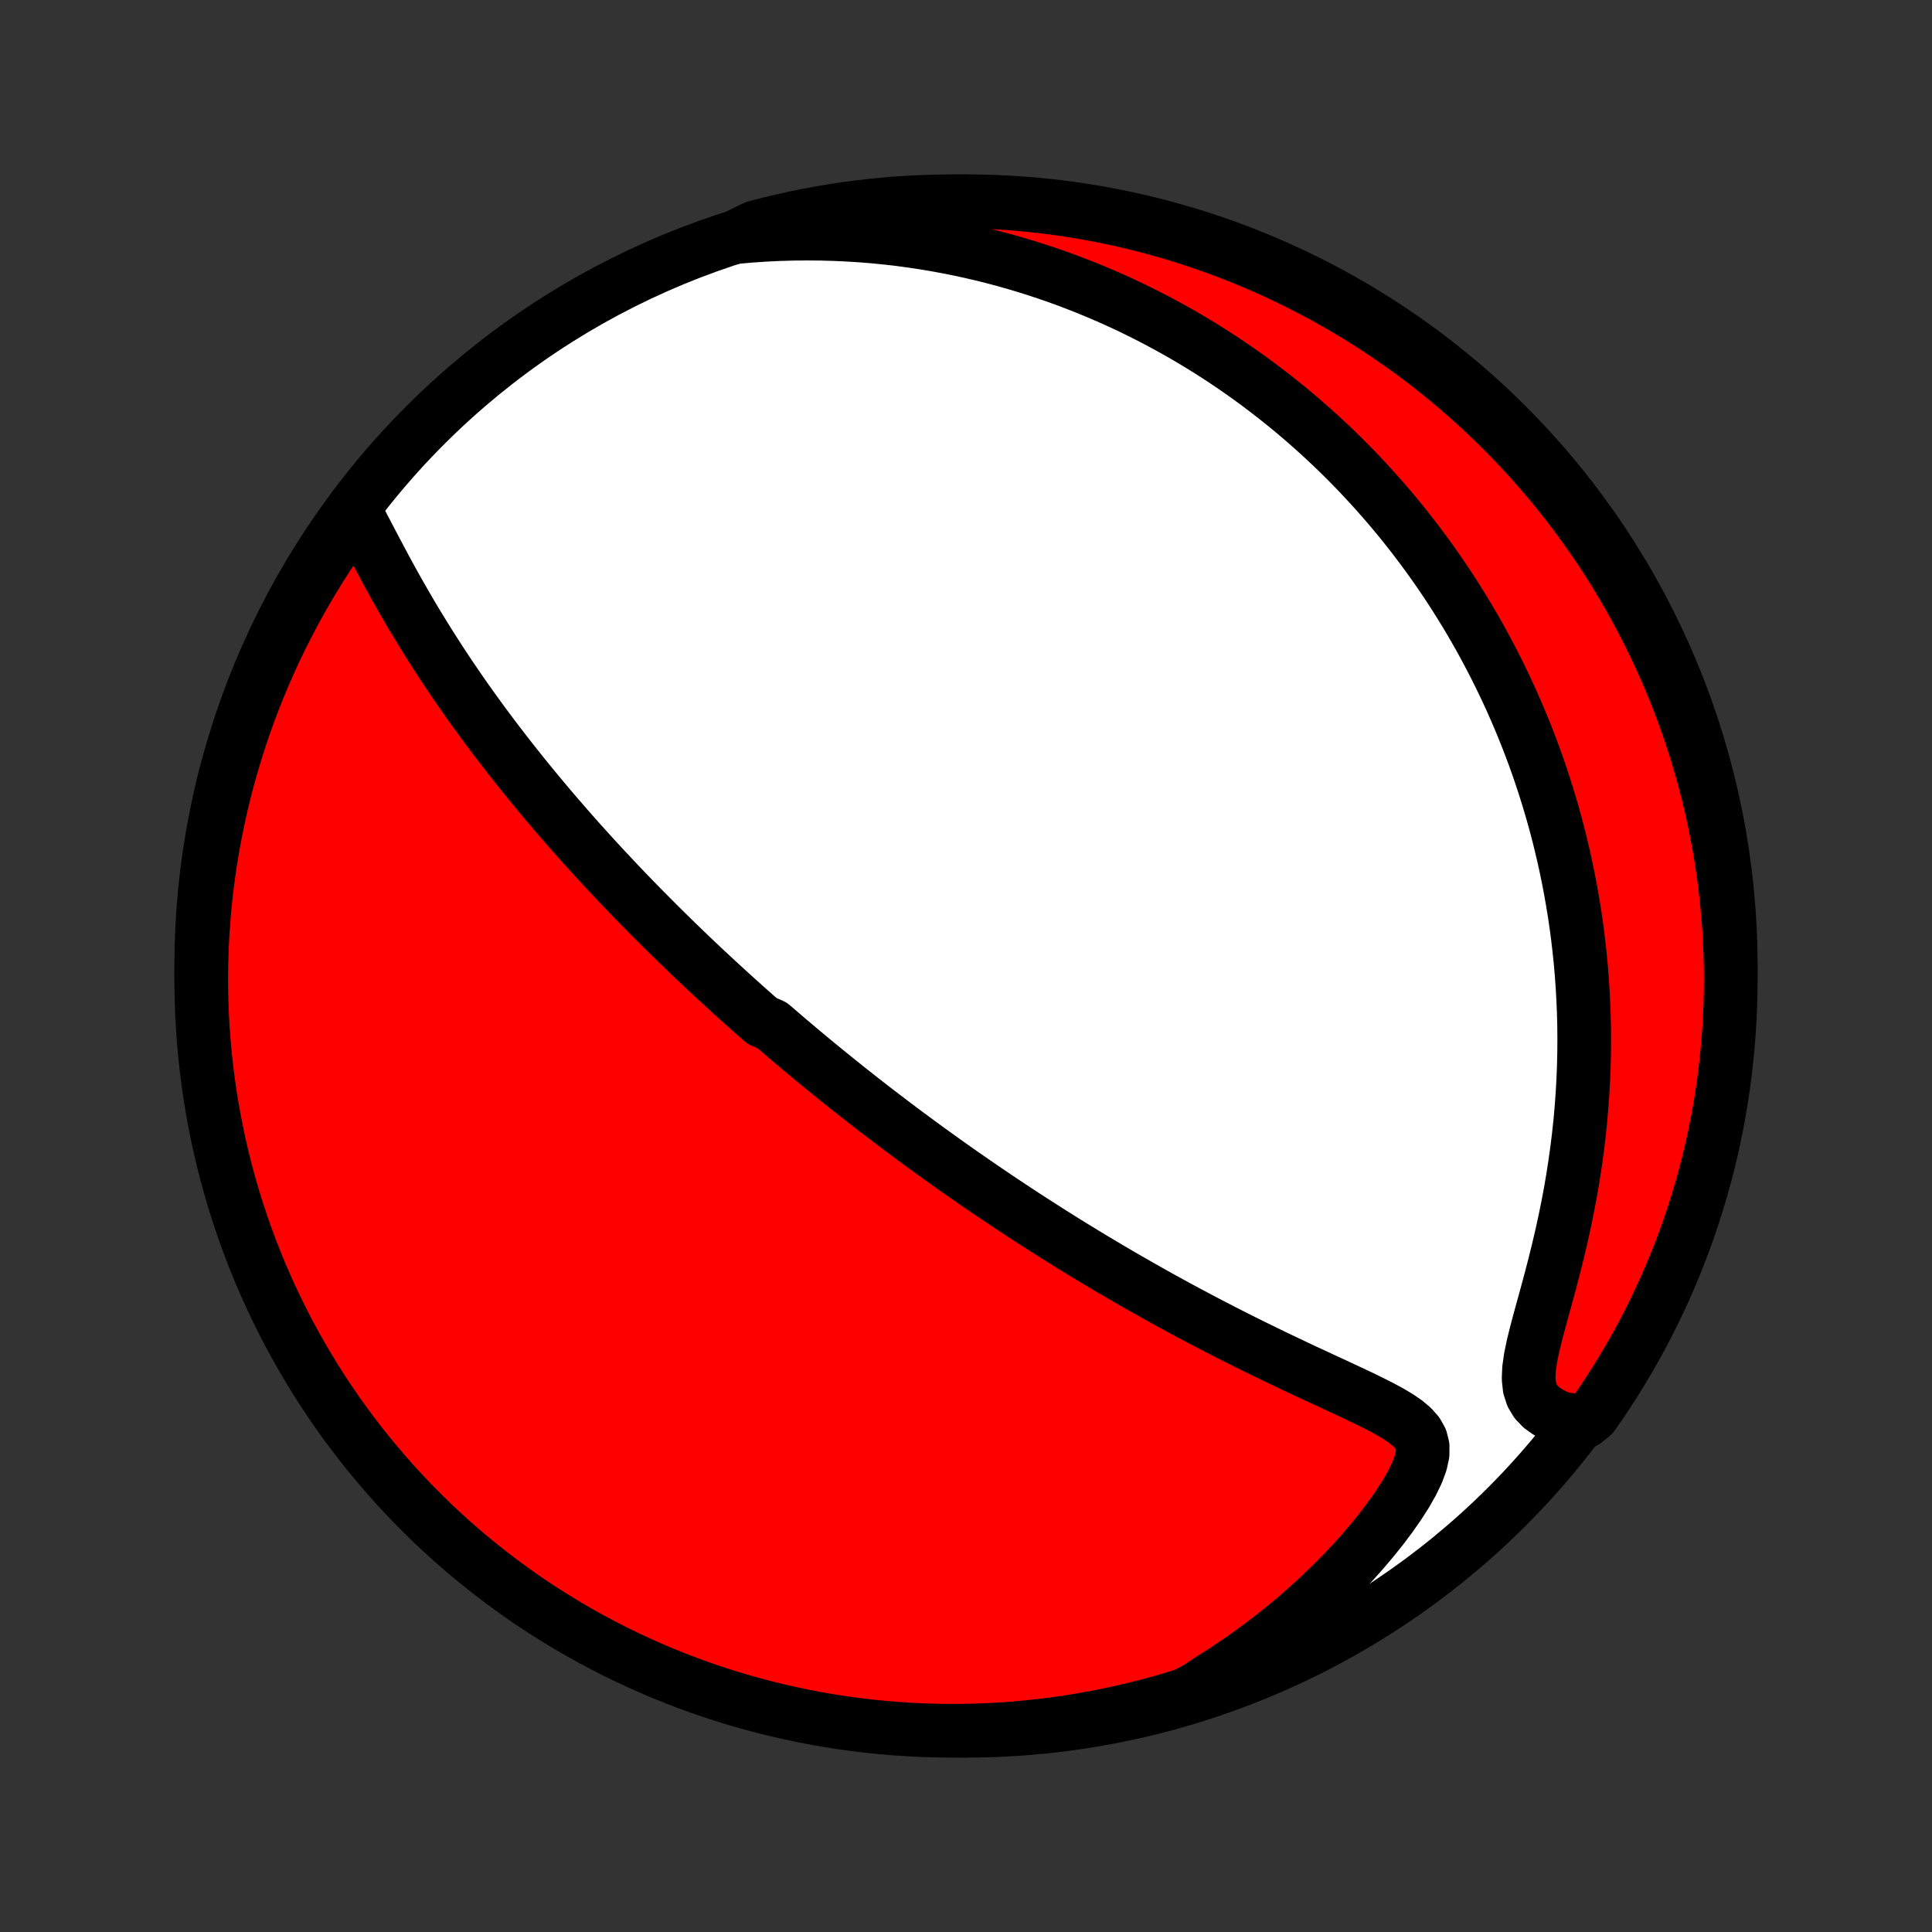 <?xml version="1.0" encoding="utf-8" standalone="no"?>
<!DOCTYPE svg PUBLIC "-//W3C//DTD SVG 1.1//EN"
  "http://www.w3.org/Graphics/SVG/1.1/DTD/svg11.dtd">
<!-- Created with matplotlib (http://matplotlib.org/) -->
<svg height="72pt" version="1.1" viewBox="0 0 72 72" width="72pt" xmlns="http://www.w3.org/2000/svg" xmlns:xlink="http://www.w3.org/1999/xlink">
 <rect x="0" y="0" width="72" height="72" fill="#333333" stroke="none"/>
 <defs>
  <style type="text/css">
*{stroke-linecap:butt;stroke-linejoin:round;}
  </style>
 </defs>
 <g id="figure_1">
  <g id="patch_1">
   <path d="
M0 72
L72 72
L72 0
L0 0
z
" style="fill:none;"/>
  </g>
  <g id="axes_1">
   <g id="PatchCollection_1">
    <defs>
     <path d="
M36 -7.5
C43.558 -7.5 50.808 -10.503 56.153 -15.848
C61.497 -21.192 64.5 -28.442 64.5 -36
C64.5 -43.558 61.497 -50.808 56.153 -56.153
C50.808 -61.497 43.558 -64.5 36 -64.5
C28.442 -64.5 21.192 -61.497 15.848 -56.153
C10.503 -50.808 7.5 -43.558 7.5 -36
C7.5 -28.442 10.503 -21.192 15.848 -15.848
C21.192 -10.503 28.442 -7.5 36 -7.5
z
" id="C0_0_a811fe30f3"/>
     <path d="
M13.179 -53.03
L13.343 -52.734
L13.507 -52.428
L13.671 -52.116
L13.837 -51.799
L14.005 -51.479
L14.176 -51.157
L14.348 -50.834
L14.524 -50.511
L14.701 -50.189
L14.882 -49.868
L15.065 -49.548
L15.249 -49.23
L15.437 -48.913
L15.626 -48.6
L15.817 -48.289
L16.01 -47.98
L16.204 -47.675
L16.399 -47.372
L16.596 -47.073
L16.794 -46.777
L16.993 -46.484
L17.193 -46.194
L17.393 -45.908
L17.594 -45.625
L17.796 -45.346
L17.997 -45.07
L18.199 -44.797
L18.401 -44.528
L18.603 -44.263
L18.805 -44
L19.007 -43.741
L19.209 -43.485
L19.41 -43.233
L19.611 -42.983
L19.812 -42.737
L20.012 -42.494
L20.212 -42.254
L20.411 -42.017
L20.61 -41.783
L20.808 -41.552
L21.006 -41.323
L21.203 -41.097
L21.399 -40.874
L21.595 -40.654
L21.791 -40.436
L21.986 -40.221
L22.18 -40.008
L22.373 -39.798
L22.566 -39.59
L22.759 -39.384
L22.951 -39.18
L23.142 -38.978
L23.333 -38.779
L23.523 -38.581
L23.713 -38.386
L23.903 -38.192
L24.092 -38
L24.281 -37.81
L24.469 -37.621
L24.657 -37.434
L24.845 -37.249
L25.032 -37.065
L25.219 -36.882
L25.406 -36.701
L25.593 -36.522
L25.779 -36.343
L25.966 -36.166
L26.152 -35.99
L26.338 -35.815
L26.525 -35.642
L26.711 -35.469
L26.898 -35.297
L27.084 -35.126
L27.271 -34.956
L27.458 -34.787
L27.646 -34.618
L27.833 -34.451
L28.021 -34.284
L28.21 -34.117
L28.398 -33.952
L28.777 -33.786
L28.968 -33.622
L29.159 -33.457
L29.351 -33.293
L29.543 -33.13
L29.736 -32.967
L29.93 -32.804
L30.125 -32.641
L30.321 -32.479
L30.518 -32.317
L30.716 -32.155
L30.915 -31.993
L31.115 -31.831
L31.316 -31.669
L31.519 -31.507
L31.723 -31.345
L31.928 -31.183
L32.135 -31.02
L32.343 -30.858
L32.553 -30.695
L32.764 -30.533
L32.978 -30.37
L33.193 -30.206
L33.41 -30.043
L33.628 -29.878
L33.849 -29.714
L34.072 -29.549
L34.296 -29.384
L34.523 -29.218
L34.753 -29.052
L34.984 -28.885
L35.218 -28.718
L35.454 -28.55
L35.693 -28.381
L35.935 -28.212
L36.179 -28.043
L36.426 -27.872
L36.675 -27.701
L36.928 -27.53
L37.184 -27.357
L37.442 -27.184
L37.704 -27.011
L37.968 -26.836
L38.236 -26.661
L38.508 -26.485
L38.782 -26.309
L39.06 -26.132
L39.342 -25.954
L39.627 -25.775
L39.915 -25.596
L40.208 -25.417
L40.503 -25.236
L40.803 -25.056
L41.106 -24.875
L41.413 -24.693
L41.724 -24.511
L42.038 -24.328
L42.357 -24.146
L42.679 -23.963
L43.005 -23.78
L43.334 -23.596
L43.668 -23.413
L44.005 -23.23
L44.345 -23.047
L44.689 -22.865
L45.036 -22.683
L45.386 -22.501
L45.74 -22.32
L46.096 -22.139
L46.456 -21.959
L46.817 -21.781
L47.181 -21.603
L47.547 -21.426
L47.914 -21.251
L48.282 -21.076
L48.65 -20.903
L49.019 -20.732
L49.387 -20.561
L49.753 -20.392
L50.116 -20.223
L50.475 -20.055
L50.828 -19.887
L51.172 -19.718
L51.506 -19.548
L51.824 -19.375
L52.122 -19.197
L52.393 -19.011
L52.628 -18.813
L52.817 -18.6
L52.95 -18.365
L53.017 -18.102
L53.015 -17.808
L52.944 -17.481
L52.811 -17.122
L52.625 -16.738
L52.395 -16.333
L52.128 -15.916
L51.83 -15.49
L51.508 -15.06
L51.163 -14.63
L50.801 -14.203
L50.422 -13.779
L50.028 -13.362
L49.622 -12.952
L49.205 -12.55
L48.777 -12.157
L48.34 -11.774
L47.895 -11.401
L47.443 -11.038
L46.983 -10.687
L46.518 -10.347
L46.047 -10.019
L45.572 -9.702
L45.092 -9.397
L44.654 -9.104
L44.179 -8.846
L43.702 -8.699
L43.221 -8.56
L42.739 -8.43
L42.255 -8.308
L41.769 -8.195
L41.281 -8.09
L40.791 -7.994
L40.3 -7.906
L39.808 -7.826
L39.314 -7.756
L38.82 -7.693
L38.324 -7.64
L37.828 -7.595
L37.332 -7.559
L36.834 -7.531
L36.337 -7.512
L35.84 -7.502
L35.342 -7.5
L34.845 -7.508
L34.348 -7.523
L33.852 -7.548
L33.356 -7.581
L32.862 -7.623
L32.368 -7.673
L31.875 -7.732
L31.383 -7.8
L30.893 -7.876
L30.405 -7.961
L29.918 -8.055
L29.433 -8.157
L28.95 -8.267
L28.469 -8.386
L27.99 -8.513
L27.514 -8.649
L27.041 -8.793
L26.57 -8.945
L26.102 -9.105
L25.637 -9.274
L25.175 -9.451
L24.717 -9.636
L24.262 -9.829
L23.81 -10.03
L23.363 -10.238
L22.919 -10.455
L22.479 -10.68
L22.043 -10.912
L21.611 -11.151
L21.184 -11.399
L20.762 -11.654
L20.344 -11.916
L19.93 -12.185
L19.522 -12.462
L19.119 -12.746
L18.721 -13.038
L18.328 -13.336
L17.94 -13.641
L17.558 -13.953
L17.182 -14.271
L16.811 -14.596
L16.446 -14.928
L16.087 -15.266
L15.735 -15.61
L15.388 -15.961
L15.047 -16.318
L14.713 -16.68
L14.386 -17.049
L14.065 -17.424
L13.751 -17.804
L13.443 -18.189
L13.143 -18.58
L12.849 -18.977
L12.563 -19.378
L12.283 -19.785
L12.011 -20.196
L11.746 -20.612
L11.489 -21.033
L11.239 -21.459
L10.996 -21.889
L10.761 -22.323
L10.534 -22.762
L10.315 -23.204
L10.103 -23.651
L9.899 -24.101
L9.703 -24.555
L9.516 -25.012
L9.336 -25.472
L9.164 -25.936
L9.001 -26.403
L8.846 -26.873
L8.699 -27.346
L8.56 -27.821
L8.43 -28.299
L8.308 -28.779
L8.195 -29.261
L8.09 -29.745
L7.994 -30.231
L7.906 -30.719
L7.826 -31.209
L7.756 -31.7
L7.693 -32.192
L7.64 -32.686
L7.595 -33.18
L7.559 -33.676
L7.531 -34.172
L7.512 -34.668
L7.502 -35.166
L7.5 -35.663
L7.508 -36.16
L7.523 -36.658
L7.548 -37.155
L7.581 -37.652
L7.623 -38.148
L7.673 -38.644
L7.732 -39.138
L7.8 -39.632
L7.876 -40.125
L7.961 -40.617
L8.055 -41.107
L8.157 -41.595
L8.267 -42.082
L8.386 -42.567
L8.513 -43.05
L8.649 -43.531
L8.793 -44.01
L8.945 -44.486
L9.105 -44.959
L9.274 -45.43
L9.451 -45.898
L9.636 -46.363
L9.829 -46.825
L10.03 -47.283
L10.238 -47.738
L10.455 -48.19
L10.68 -48.637
L10.912 -49.081
L11.151 -49.521
L11.399 -49.957
L11.654 -50.389
L11.916 -50.816
L12.185 -51.238
L12.462 -51.656
L12.746 -52.07
z
" id="C0_1_f93cd9dbcb"/>
     <path d="
M27.396 -63.162
L27.947 -63.211
L28.492 -63.248
L29.03 -63.274
L29.561 -63.289
L30.085 -63.294
L30.602 -63.289
L31.112 -63.275
L31.613 -63.252
L32.108 -63.221
L32.595 -63.181
L33.074 -63.133
L33.545 -63.078
L34.01 -63.015
L34.466 -62.946
L34.915 -62.87
L35.357 -62.788
L35.791 -62.701
L36.218 -62.607
L36.638 -62.509
L37.05 -62.405
L37.456 -62.297
L37.855 -62.183
L38.247 -62.066
L38.633 -61.944
L39.012 -61.819
L39.384 -61.69
L39.751 -61.557
L40.111 -61.42
L40.466 -61.281
L40.814 -61.138
L41.157 -60.992
L41.495 -60.844
L41.826 -60.693
L42.153 -60.539
L42.474 -60.382
L42.791 -60.223
L43.102 -60.062
L43.408 -59.898
L43.71 -59.733
L44.008 -59.565
L44.3 -59.395
L44.589 -59.223
L44.873 -59.049
L45.153 -58.873
L45.43 -58.695
L45.702 -58.515
L45.97 -58.333
L46.235 -58.15
L46.496 -57.965
L46.754 -57.778
L47.008 -57.589
L47.259 -57.398
L47.507 -57.206
L47.751 -57.012
L47.993 -56.816
L48.231 -56.618
L48.467 -56.419
L48.7 -56.217
L48.929 -56.014
L49.157 -55.809
L49.381 -55.602
L49.603 -55.394
L49.823 -55.183
L50.04 -54.97
L50.254 -54.756
L50.467 -54.539
L50.677 -54.32
L50.884 -54.099
L51.09 -53.876
L51.293 -53.651
L51.494 -53.424
L51.694 -53.194
L51.891 -52.962
L52.086 -52.728
L52.279 -52.491
L52.47 -52.251
L52.659 -52.009
L52.846 -51.764
L53.031 -51.517
L53.215 -51.267
L53.396 -51.014
L53.576 -50.758
L53.754 -50.499
L53.93 -50.237
L54.104 -49.971
L54.276 -49.703
L54.446 -49.431
L54.615 -49.156
L54.781 -48.877
L54.946 -48.595
L55.109 -48.309
L55.269 -48.019
L55.428 -47.725
L55.584 -47.428
L55.739 -47.126
L55.891 -46.82
L56.041 -46.51
L56.189 -46.196
L56.335 -45.877
L56.478 -45.553
L56.619 -45.225
L56.757 -44.892
L56.893 -44.554
L57.026 -44.212
L57.156 -43.864
L57.283 -43.511
L57.407 -43.152
L57.528 -42.788
L57.645 -42.419
L57.759 -42.044
L57.87 -41.664
L57.977 -41.278
L58.08 -40.886
L58.178 -40.488
L58.273 -40.084
L58.363 -39.674
L58.449 -39.258
L58.53 -38.835
L58.605 -38.407
L58.676 -37.972
L58.741 -37.532
L58.8 -37.085
L58.853 -36.632
L58.901 -36.172
L58.941 -35.707
L58.975 -35.235
L59.002 -34.758
L59.022 -34.274
L59.035 -33.785
L59.039 -33.29
L59.036 -32.79
L59.025 -32.285
L59.005 -31.774
L58.976 -31.259
L58.939 -30.74
L58.893 -30.216
L58.837 -29.689
L58.772 -29.158
L58.698 -28.625
L58.615 -28.09
L58.523 -27.553
L58.421 -27.015
L58.311 -26.477
L58.193 -25.939
L58.067 -25.404
L57.935 -24.871
L57.798 -24.343
L57.658 -23.821
L57.517 -23.307
L57.379 -22.805
L57.249 -22.317
L57.134 -21.849
L57.042 -21.406
L56.983 -20.993
L56.967 -20.619
L57.003 -20.287
L57.096 -20
L57.243 -19.756
L57.439 -19.552
L57.675 -19.382
L57.942 -19.24
L58.233 -19.121
L59.061 -19.022
L59.349 -19.253
L59.631 -19.658
L59.906 -20.068
L60.173 -20.483
L60.432 -20.903
L60.685 -21.327
L60.93 -21.755
L61.167 -22.188
L61.397 -22.626
L61.618 -23.067
L61.832 -23.512
L62.039 -23.961
L62.237 -24.414
L62.427 -24.87
L62.609 -25.329
L62.783 -25.792
L62.949 -26.258
L63.107 -26.727
L63.257 -27.199
L63.398 -27.673
L63.531 -28.15
L63.655 -28.63
L63.771 -29.111
L63.879 -29.595
L63.978 -30.081
L64.068 -30.568
L64.15 -31.057
L64.224 -31.548
L64.288 -32.04
L64.344 -32.533
L64.392 -33.027
L64.431 -33.522
L64.461 -34.018
L64.483 -34.515
L64.496 -35.012
L64.5 -35.509
L64.496 -36.006
L64.482 -36.504
L64.461 -37.001
L64.43 -37.498
L64.391 -37.994
L64.343 -38.49
L64.287 -38.985
L64.222 -39.48
L64.148 -39.973
L64.066 -40.465
L63.975 -40.955
L63.876 -41.444
L63.768 -41.932
L63.652 -42.417
L63.527 -42.901
L63.394 -43.382
L63.253 -43.862
L63.103 -44.339
L62.945 -44.813
L62.779 -45.285
L62.605 -45.754
L62.422 -46.219
L62.232 -46.682
L62.033 -47.142
L61.827 -47.598
L61.613 -48.05
L61.391 -48.499
L61.161 -48.944
L60.924 -49.386
L60.679 -49.822
L60.426 -50.255
L60.166 -50.684
L59.899 -51.108
L59.624 -51.528
L59.342 -51.942
L59.053 -52.352
L58.757 -52.757
L58.455 -53.157
L58.145 -53.551
L57.828 -53.941
L57.505 -54.324
L57.175 -54.702
L56.839 -55.075
L56.497 -55.441
L56.148 -55.802
L55.793 -56.157
L55.432 -56.505
L55.066 -56.848
L54.693 -57.184
L54.315 -57.513
L53.931 -57.836
L53.541 -58.153
L53.147 -58.462
L52.747 -58.765
L52.342 -59.061
L51.932 -59.349
L51.517 -59.631
L51.097 -59.906
L50.673 -60.173
L50.245 -60.432
L49.812 -60.685
L49.374 -60.93
L48.933 -61.167
L48.488 -61.397
L48.039 -61.618
L47.586 -61.832
L47.13 -62.039
L46.67 -62.237
L46.208 -62.427
L45.742 -62.609
L45.273 -62.783
L44.801 -62.949
L44.327 -63.107
L43.85 -63.257
L43.37 -63.398
L42.889 -63.531
L42.405 -63.655
L41.919 -63.771
L41.432 -63.879
L40.943 -63.978
L40.452 -64.068
L39.96 -64.15
L39.467 -64.224
L38.973 -64.288
L38.478 -64.344
L37.982 -64.392
L37.485 -64.431
L36.988 -64.461
L36.491 -64.483
L35.994 -64.496
L35.496 -64.5
L34.999 -64.496
L34.502 -64.482
L34.006 -64.461
L33.51 -64.43
L33.015 -64.391
L32.52 -64.343
L32.027 -64.287
L31.535 -64.222
L31.045 -64.148
L30.556 -64.066
L30.068 -63.975
L29.583 -63.876
L29.099 -63.768
L28.618 -63.652
L28.138 -63.527
z
" id="C0_2_4cca6475f6"/>
    </defs>
    <g clip-path="url(#p1bffca34e9)">
     <use style="fill:#ffffff;stroke:#000000;stroke-width:2.0;" x="0.0" xlink:href="#C0_0_a811fe30f3" y="72.0"/>
    </g>
    <g clip-path="url(#p1bffca34e9)">
     <use style="fill:#ff0000;stroke:#000000;stroke-width:2.0;" x="0.0" xlink:href="#C0_1_f93cd9dbcb" y="72.0"/>
    </g>
    <g clip-path="url(#p1bffca34e9)">
     <use style="fill:#ff0000;stroke:#000000;stroke-width:2.0;" x="0.0" xlink:href="#C0_2_4cca6475f6" y="72.0"/>
    </g>
   </g>
  </g>
 </g>
 <defs>
  <clipPath id="p1bffca34e9">
   <rect height="72.0" width="72.0" x="0.0" y="0.0"/>
  </clipPath>
 </defs>
</svg>

